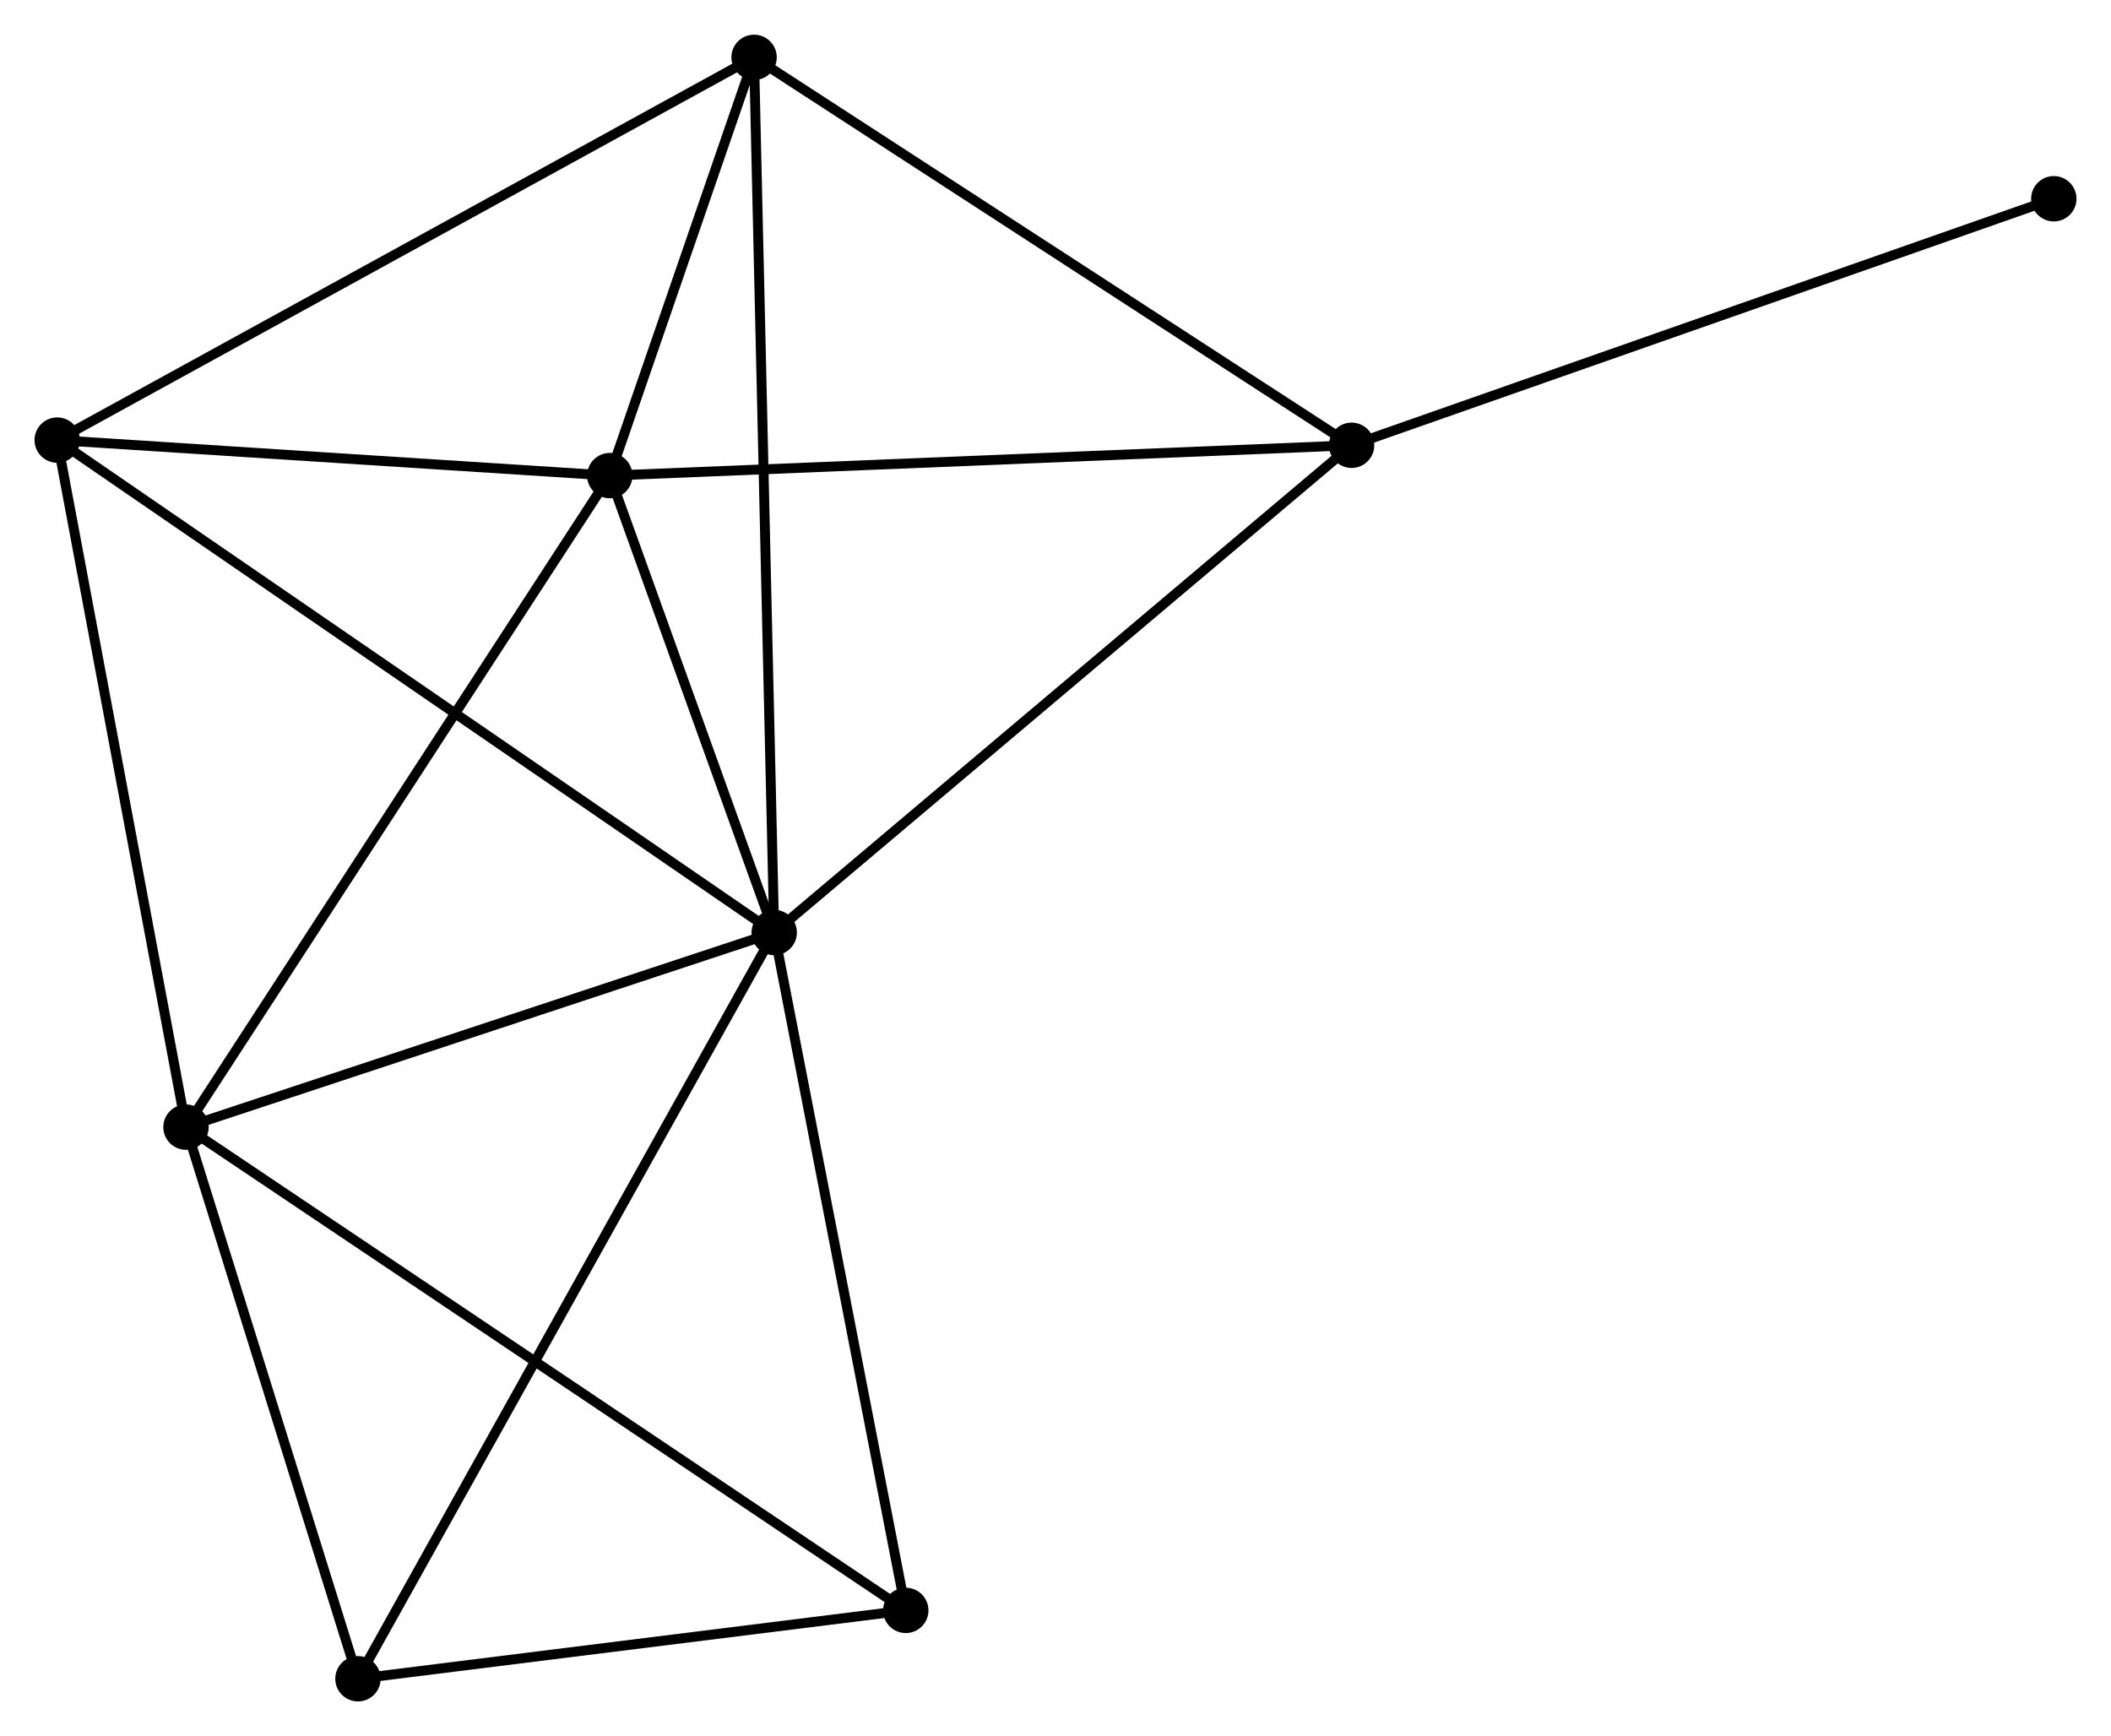 <?xml version="1.0" encoding="UTF-8" standalone="no"?>
<!DOCTYPE svg PUBLIC "-//W3C//DTD SVG 1.1//EN"
 "http://www.w3.org/Graphics/SVG/1.1/DTD/svg11.dtd">
<!-- Generated by graphviz version 2.36.0 (20140111.2315)
 -->
<!-- Title: %3 Pages: 1 -->
<svg width="214pt" height="176pt"
 viewBox="0.00 0.00 214.05 176.01" xmlns="http://www.w3.org/2000/svg" xmlns:xlink="http://www.w3.org/1999/xlink">
<g id="graph0" class="graph" transform="scale(1 1) rotate(0) translate(4 172.015)">
<title>%3</title>
<!-- 0 -->
<g id="node1" class="node"><title>0</title>
<ellipse fill="black" stroke="black" cx="74.503" cy="-77.472" rx="1.8" ry="1.8"/>
</g>
<!-- 1 -->
<g id="node2" class="node"><title>1</title>
<ellipse fill="black" stroke="black" cx="57.831" cy="-123.803" rx="1.8" ry="1.8"/>
</g>
<!-- 0&#45;&#45;1 -->
<g id="edge1" class="edge"><title>0&#45;&#45;1</title>
<path fill="none" stroke="black" d="M73.787,-79.462C71.044,-87.084 61.232,-114.353 58.526,-121.872"/>
</g>
<!-- 2 -->
<g id="node3" class="node"><title>2</title>
<ellipse fill="black" stroke="black" cx="14.86" cy="-57.736" rx="1.8" ry="1.8"/>
</g>
<!-- 0&#45;&#45;2 -->
<g id="edge2" class="edge"><title>0&#45;&#45;2</title>
<path fill="none" stroke="black" d="M72.782,-76.902C64.226,-74.071 26.297,-61.52 16.948,-58.427"/>
</g>
<!-- 3 -->
<g id="node4" class="node"><title>3</title>
<ellipse fill="black" stroke="black" cx="72.461" cy="-166.215" rx="1.8" ry="1.8"/>
</g>
<!-- 0&#45;&#45;3 -->
<g id="edge3" class="edge"><title>0&#45;&#45;3</title>
<path fill="none" stroke="black" d="M74.46,-79.325C74.195,-90.874 72.768,-152.852 72.503,-164.371"/>
</g>
<!-- 4 -->
<g id="node5" class="node"><title>4</title>
<ellipse fill="black" stroke="black" cx="1.8" cy="-127.404" rx="1.8" ry="1.8"/>
</g>
<!-- 0&#45;&#45;4 -->
<g id="edge4" class="edge"><title>0&#45;&#45;4</title>
<path fill="none" stroke="black" d="M72.984,-78.514C63.523,-85.013 12.747,-119.885 3.31,-126.367"/>
</g>
<!-- 5 -->
<g id="node6" class="node"><title>5</title>
<ellipse fill="black" stroke="black" cx="133.049" cy="-126.878" rx="1.8" ry="1.8"/>
</g>
<!-- 0&#45;&#45;5 -->
<g id="edge5" class="edge"><title>0&#45;&#45;5</title>
<path fill="none" stroke="black" d="M75.95,-78.693C83.98,-85.469 122.998,-118.396 131.438,-125.518"/>
</g>
<!-- 6 -->
<g id="node7" class="node"><title>6</title>
<ellipse fill="black" stroke="black" cx="32.296" cy="-1.8" rx="1.8" ry="1.8"/>
</g>
<!-- 0&#45;&#45;6 -->
<g id="edge6" class="edge"><title>0&#45;&#45;6</title>
<path fill="none" stroke="black" d="M73.621,-75.891C68.176,-66.128 39.158,-14.102 33.319,-3.635"/>
</g>
<!-- 7 -->
<g id="node8" class="node"><title>7</title>
<ellipse fill="black" stroke="black" cx="87.842" cy="-8.733" rx="1.8" ry="1.8"/>
</g>
<!-- 0&#45;&#45;7 -->
<g id="edge7" class="edge"><title>0&#45;&#45;7</title>
<path fill="none" stroke="black" d="M74.888,-75.489C76.836,-65.451 85.589,-20.341 87.481,-10.594"/>
</g>
<!-- 1&#45;&#45;2 -->
<g id="edge8" class="edge"><title>1&#45;&#45;2</title>
<path fill="none" stroke="black" d="M56.769,-122.17C50.876,-113.109 22.237,-69.078 16.043,-59.555"/>
</g>
<!-- 1&#45;&#45;3 -->
<g id="edge9" class="edge"><title>1&#45;&#45;3</title>
<path fill="none" stroke="black" d="M58.46,-125.626C60.866,-132.602 69.477,-157.564 71.851,-164.446"/>
</g>
<!-- 1&#45;&#45;4 -->
<g id="edge10" class="edge"><title>1&#45;&#45;4</title>
<path fill="none" stroke="black" d="M55.967,-123.923C47.46,-124.47 12.369,-126.725 3.729,-127.28"/>
</g>
<!-- 1&#45;&#45;5 -->
<g id="edge11" class="edge"><title>1&#45;&#45;5</title>
<path fill="none" stroke="black" d="M59.69,-123.879C70.007,-124.301 120.136,-126.35 130.979,-126.793"/>
</g>
<!-- 2&#45;&#45;4 -->
<g id="edge12" class="edge"><title>2&#45;&#45;4</title>
<path fill="none" stroke="black" d="M14.483,-59.746C12.576,-69.919 4.006,-115.639 2.154,-125.518"/>
</g>
<!-- 2&#45;&#45;6 -->
<g id="edge13" class="edge"><title>2&#45;&#45;6</title>
<path fill="none" stroke="black" d="M15.44,-55.875C18.087,-47.382 29.007,-12.351 31.696,-3.725"/>
</g>
<!-- 2&#45;&#45;7 -->
<g id="edge14" class="edge"><title>2&#45;&#45;7</title>
<path fill="none" stroke="black" d="M16.384,-56.712C25.882,-50.335 76.853,-16.112 86.326,-9.751"/>
</g>
<!-- 3&#45;&#45;4 -->
<g id="edge15" class="edge"><title>3&#45;&#45;4</title>
<path fill="none" stroke="black" d="M70.714,-165.255C60.938,-159.886 13.102,-133.612 3.486,-128.33"/>
</g>
<!-- 3&#45;&#45;5 -->
<g id="edge16" class="edge"><title>3&#45;&#45;5</title>
<path fill="none" stroke="black" d="M74.209,-165.08C83.056,-159.336 122.817,-133.521 131.409,-127.943"/>
</g>
<!-- 8 -->
<g id="node9" class="node"><title>8</title>
<ellipse fill="black" stroke="black" cx="204.251" cy="-151.877" rx="1.8" ry="1.8"/>
</g>
<!-- 5&#45;&#45;8 -->
<g id="edge17" class="edge"><title>5&#45;&#45;8</title>
<path fill="none" stroke="black" d="M134.809,-127.496C144.66,-130.954 192.863,-147.879 202.552,-151.281"/>
</g>
<!-- 6&#45;&#45;7 -->
<g id="edge18" class="edge"><title>6&#45;&#45;7</title>
<path fill="none" stroke="black" d="M34.144,-2.031C42.577,-3.083 77.365,-7.425 85.93,-8.494"/>
</g>
</g>
</svg>
